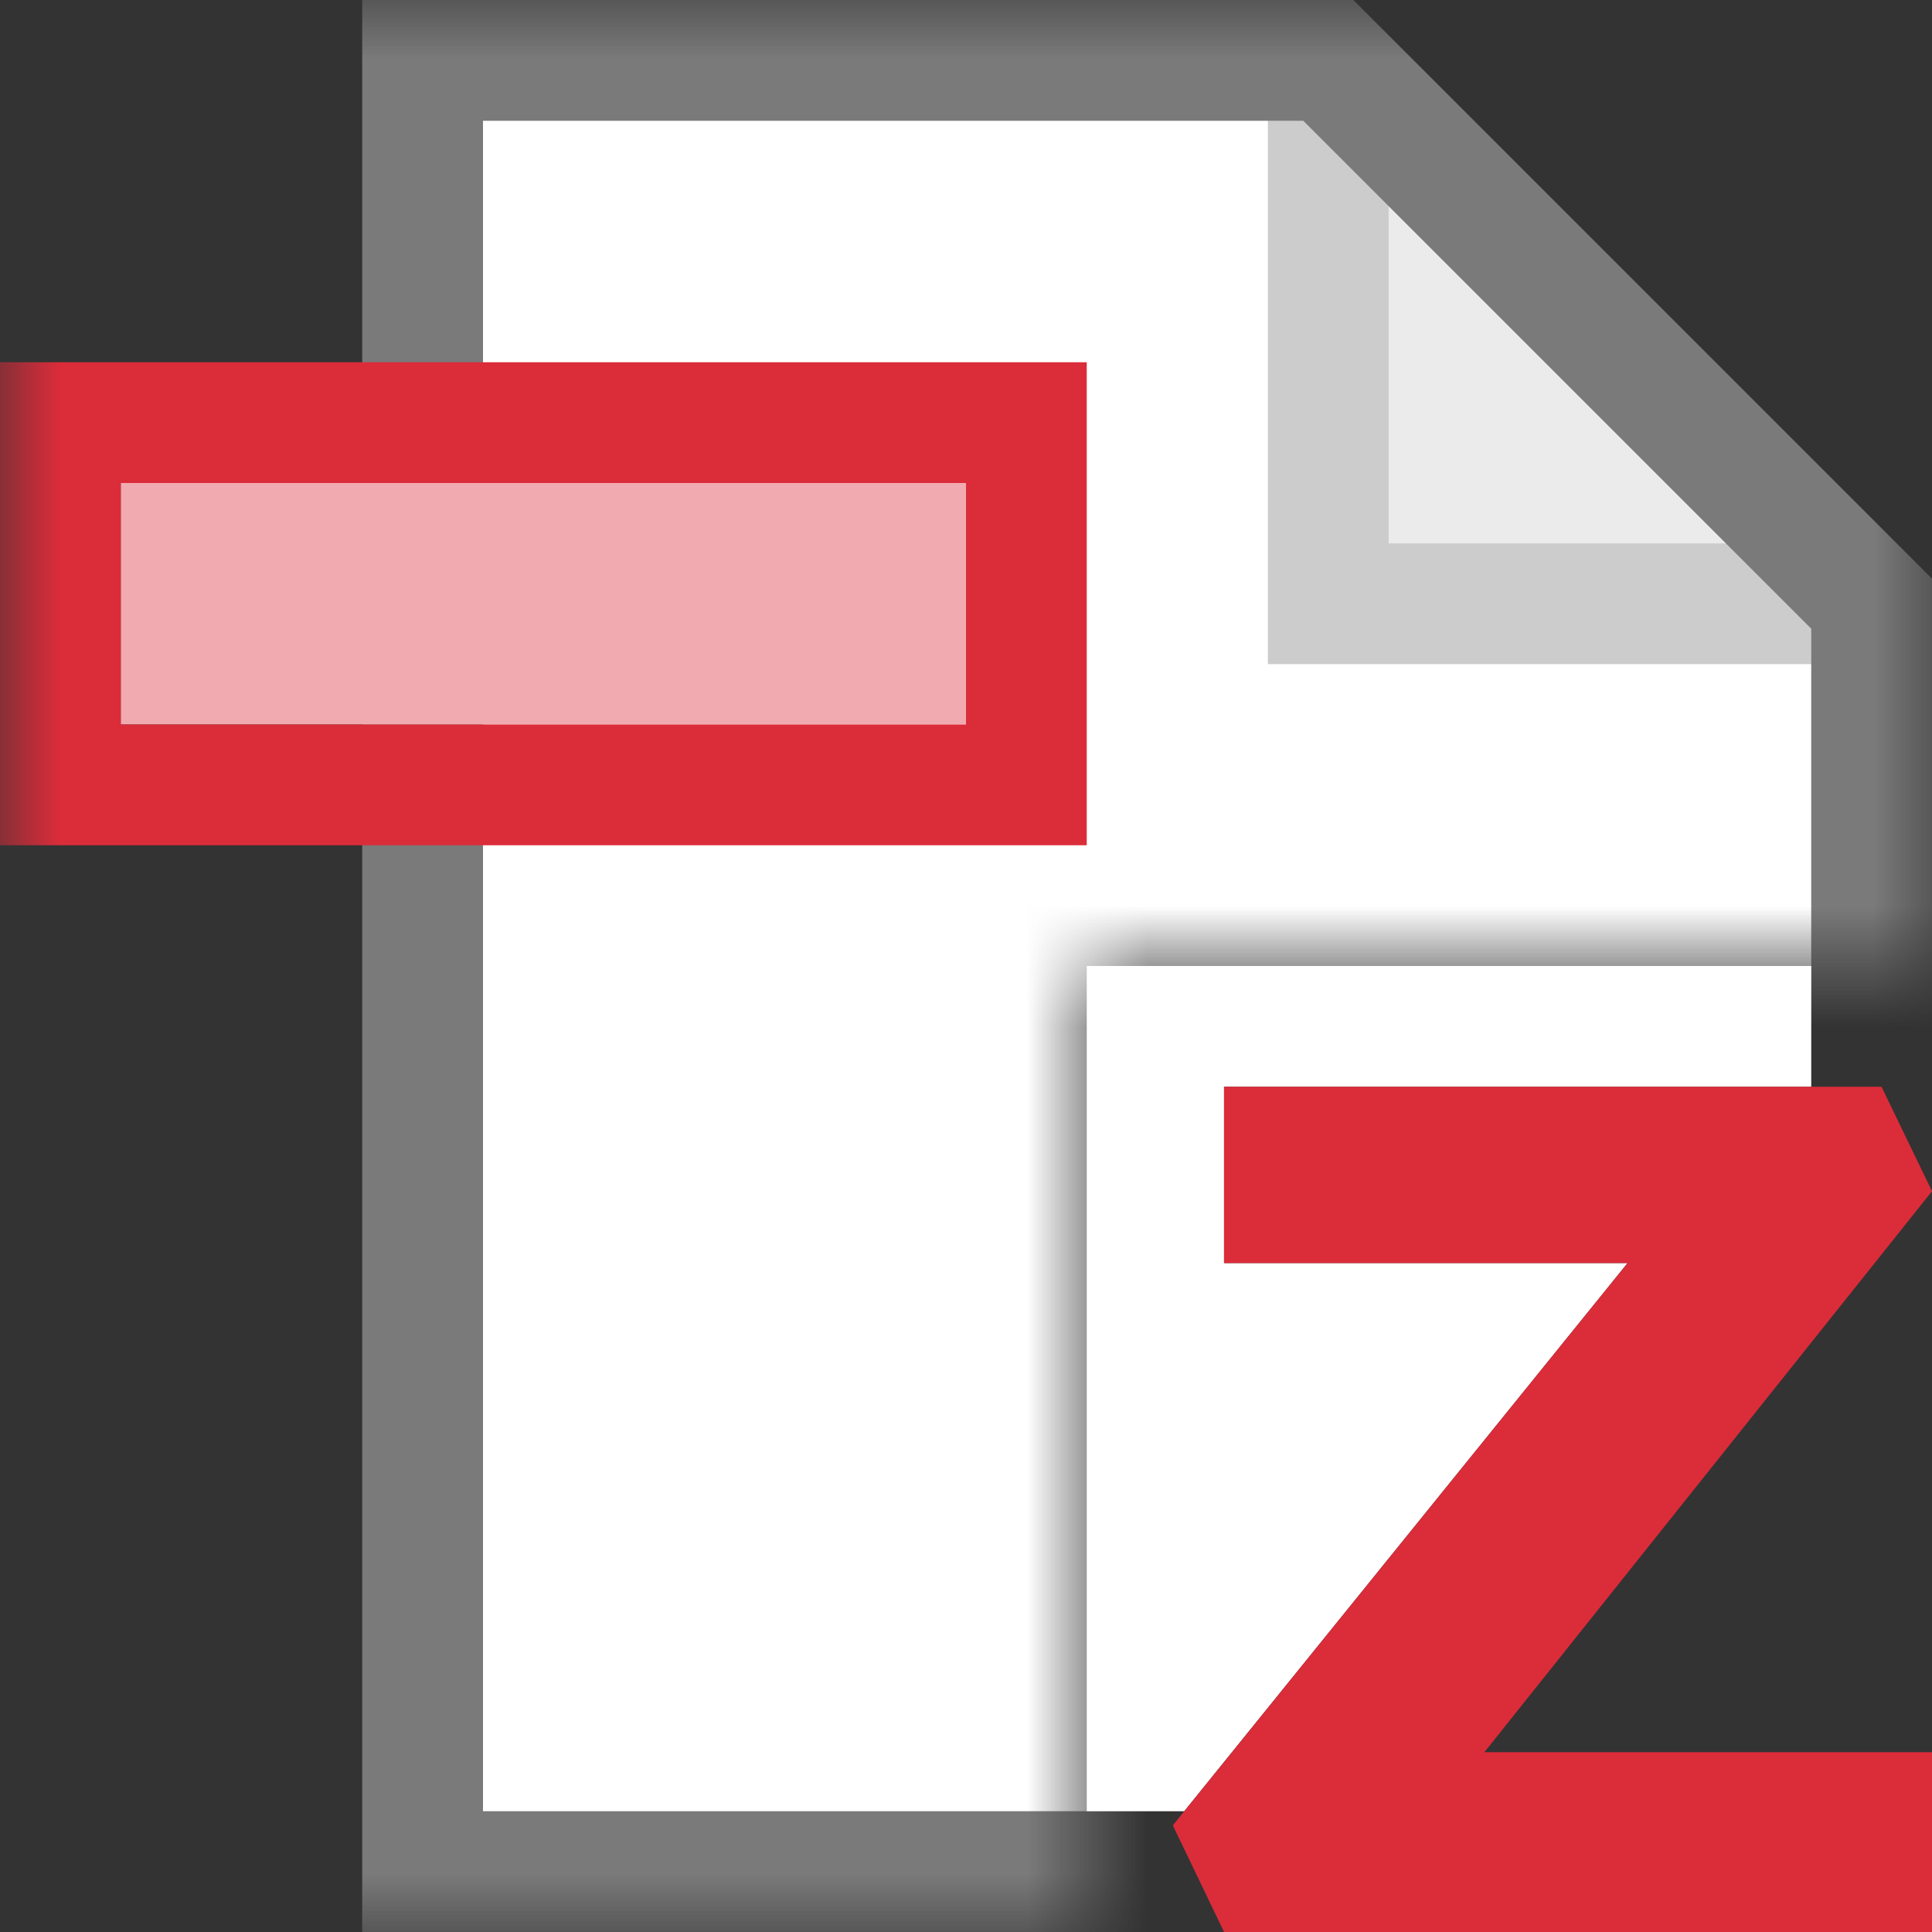<svg width="16" height="16" viewBox="0 0 16 16" fill="none" xmlns="http://www.w3.org/2000/svg">
<rect x="0" y="0" width="16" height="16" fill="#333333" stroke="none"/>
<path fill-rule="evenodd" clip-rule="evenodd" d="M15 8H9V15H9.807L13.479 10.46H10.137V10.4V9H15V8Z" fill="white"/>
<path d="M16 9.865L15.582 9H10.137V10.4V10.46H13.479L9.713 15.117L10.137 16H16V14.571V14.511H12.293L16 9.865Z" fill="#DB2C3A"/>
<mask id="mask0_656_1867" style="mask-type:alpha" maskUnits="userSpaceOnUse" x="0" y="0" width="16" height="16">
<path d="M0 0H16V8H9V16H0V0Z" fill="#D9D9D9"/>
</mask>
<g mask="url(#mask0_656_1867)">
<path opacity="0.5" d="M11.207 0H3V16H16V4.793L11.207 0Z" fill="white"/>
<path d="M10.793 1L15 5.207V15H4V1H10.793Z" fill="white"/>
<path opacity="0.2" d="M11.207 0H3V16H16V4.793L11.207 0ZM11.5 1.707L14.293 4.5H11.5V1.707ZM4 15V1H10.5V5.5H15V15H4Z" fill="black"/>
<path opacity="0.08" d="M11.5 1.707V4.5H14.293L11.5 1.707Z" fill="black"/>
<path d="M8 4H1V6H8V4Z" fill="#F1ABB0"/>
<path d="M8 4V6H1V4H8ZM9 3H0V7H9V3Z" fill="#DB2C3A"/>
</g>
</svg>
